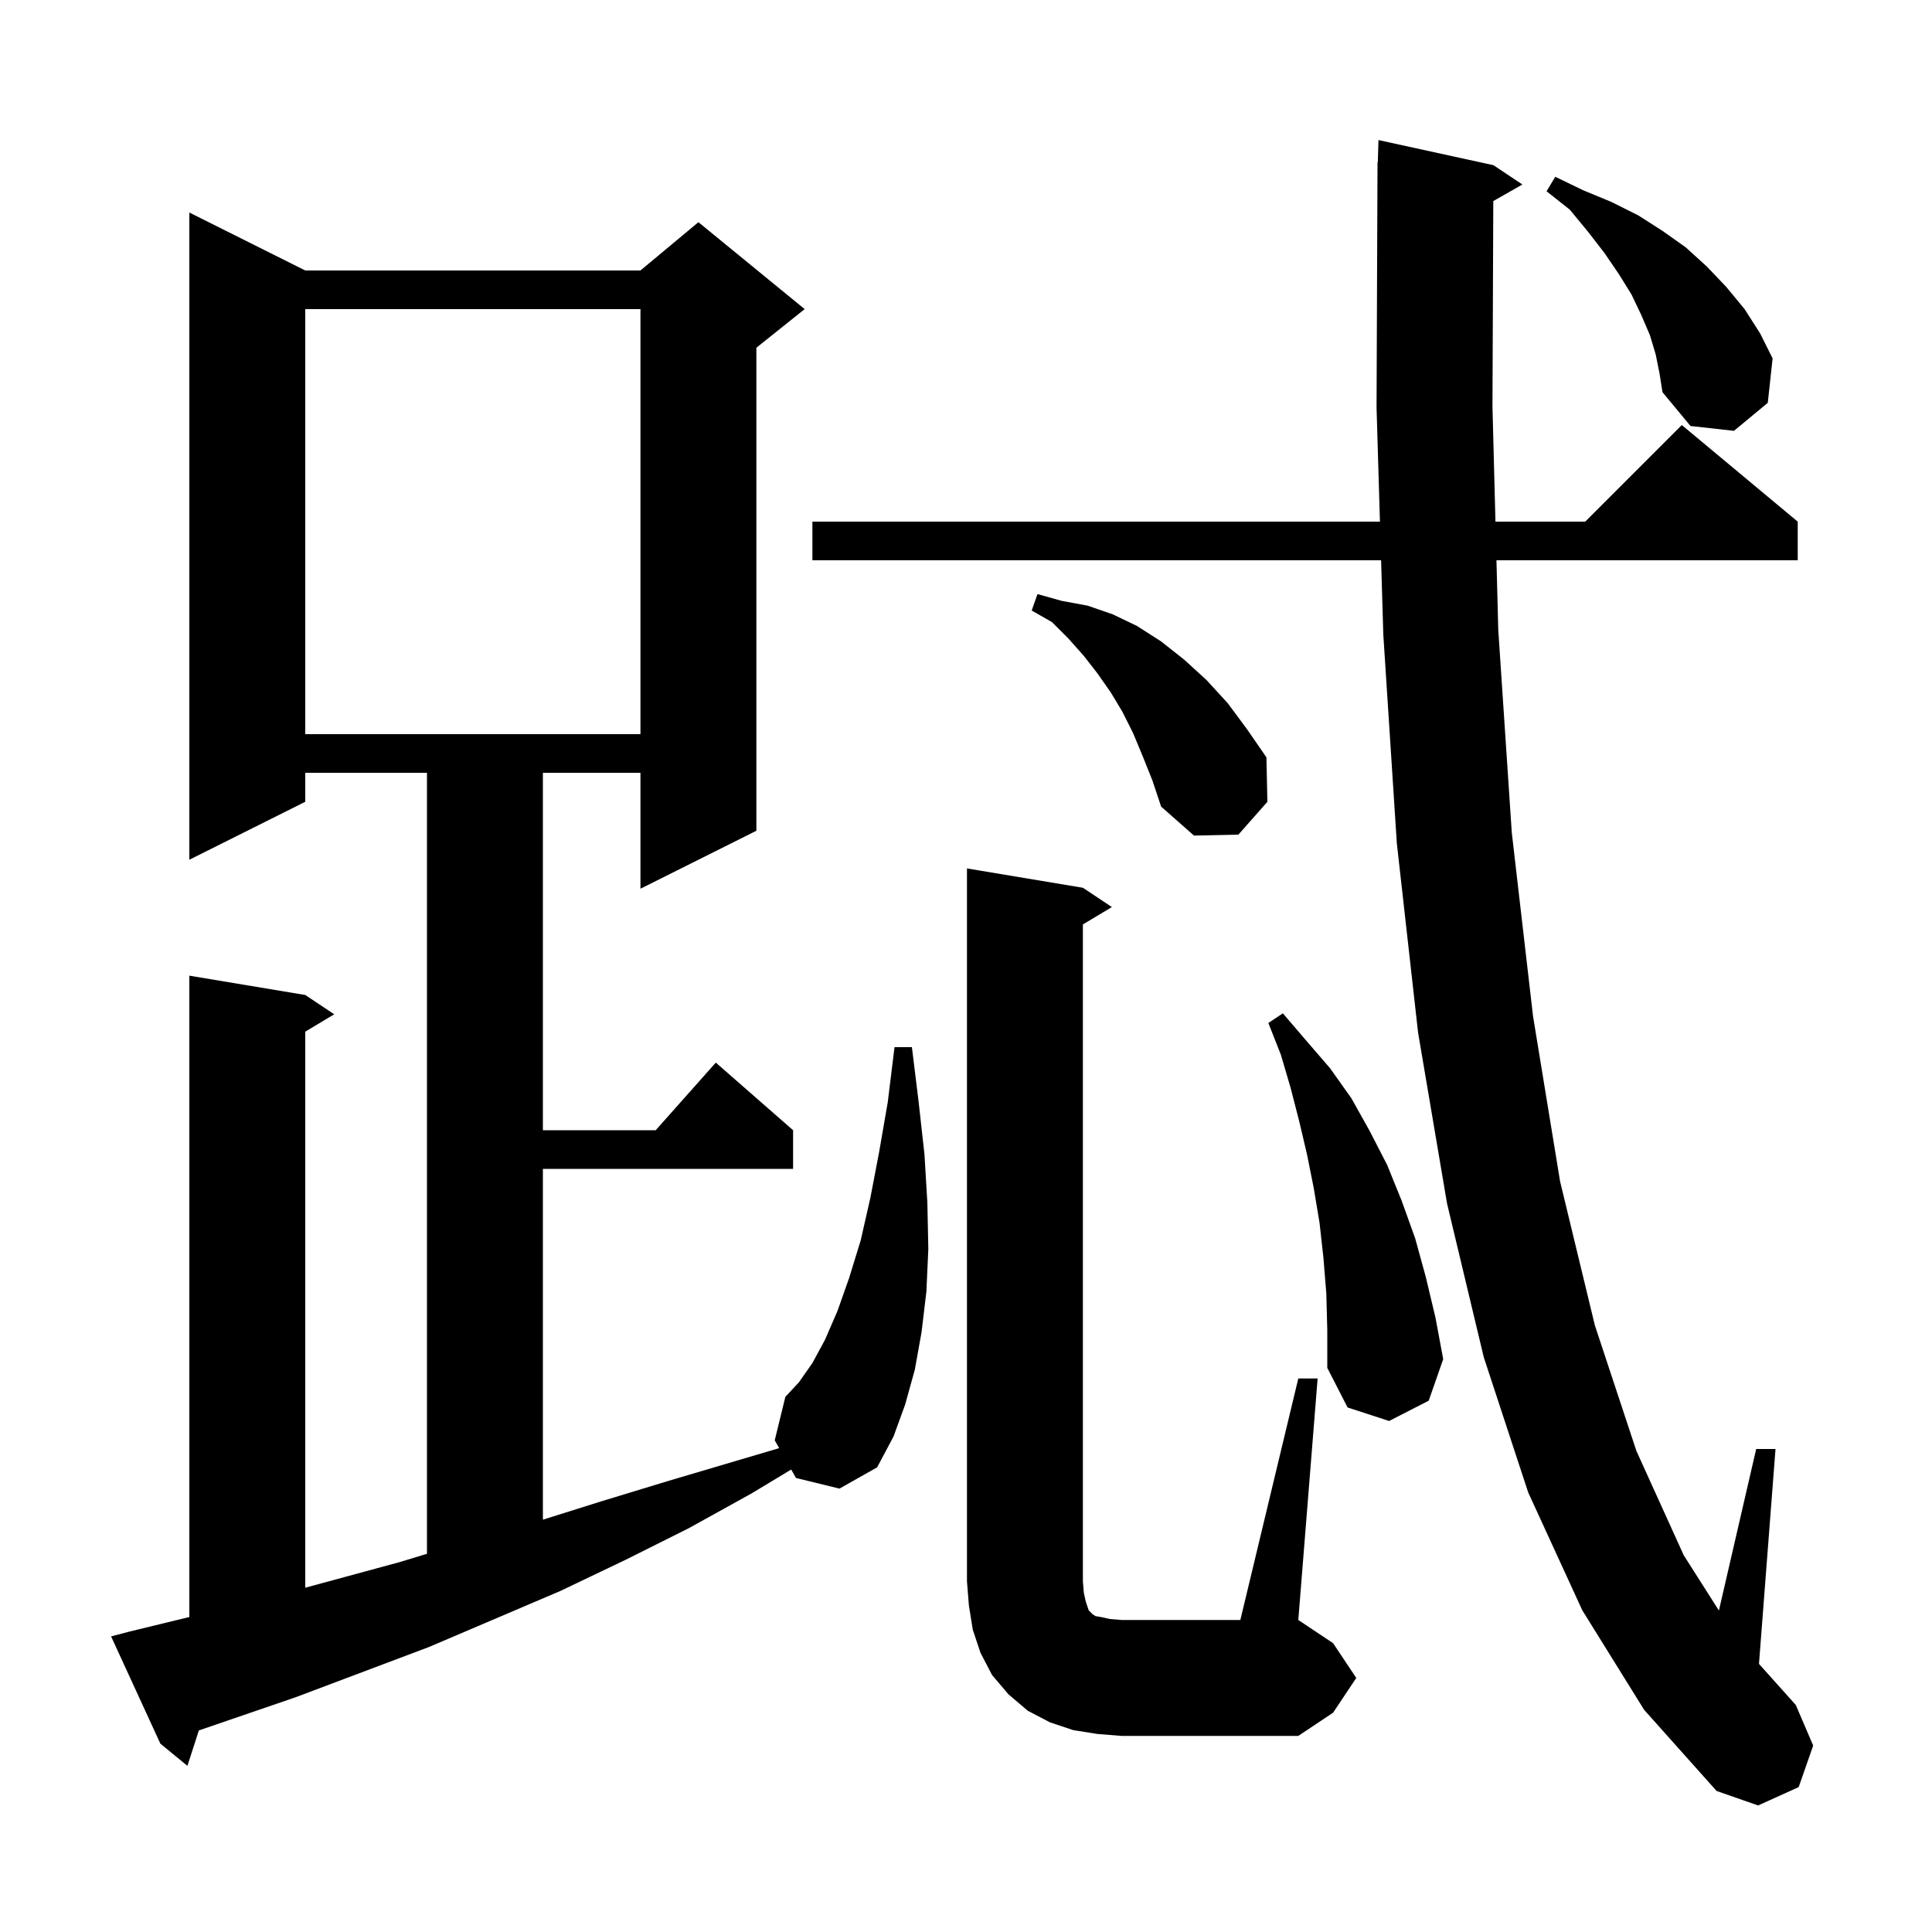 <svg xmlns="http://www.w3.org/2000/svg" xmlns:xlink="http://www.w3.org/1999/xlink" version="1.1" baseProfile="full" viewBox="0 0 200 200" width="200" height="200">
<g fill="black">
<path d="M 163.8 166.7 L 158.2 154.5 L 153.6 140.5 L 149.8 124.6 L 146.8 106.9 L 144.6 87.3 L 143.2 65.7 L 142.971 58.0 L 84.1 58.0 L 84.1 54.0 L 142.851 54.0 L 142.5 42.2 L 142.6 16.8 L 142.63 16.801 L 142.7 14.5 L 154.6 17.1 L 157.6 19.1 L 154.585 20.814 L 154.5 42.1 L 154.809 54.0 L 164.1 54.0 L 174.1 44.0 L 186.1 54.0 L 186.1 58.0 L 154.913 58.0 L 155.1 65.2 L 156.5 86.2 L 158.7 105.2 L 161.5 122.3 L 165.1 137.2 L 169.4 150.2 L 174.3 161.0 L 177.941 166.722 L 181.8 150.0 L 183.8 150.0 L 182.089 172.244 L 185.9 176.5 L 187.7 180.7 L 186.2 185.0 L 182.0 186.9 L 177.7 185.4 L 170.2 177.0 Z M 134.4 142.7 L 136.4 142.7 L 134.4 167.7 L 138.0 170.1 L 140.4 173.7 L 138.0 177.3 L 134.4 179.7 L 116.1 179.7 L 113.6 179.5 L 111.1 179.1 L 108.7 178.3 L 106.4 177.1 L 104.4 175.4 L 102.7 173.4 L 101.5 171.1 L 100.7 168.7 L 100.3 166.2 L 100.1 163.7 L 100.1 89.9 L 112.1 91.9 L 115.1 93.9 L 112.1 95.7 L 112.1 163.7 L 112.2 164.9 L 112.4 165.8 L 112.7 166.7 L 113.1 167.1 L 113.4 167.3 L 114.0 167.4 L 114.9 167.6 L 116.1 167.7 L 128.4 167.7 Z M 82.4 153.0 L 81.906 152.124 L 77.8 154.6 L 71.3 158.2 L 64.7 161.5 L 58.0 164.7 L 44.4 170.5 L 30.6 175.7 L 20.586 179.133 L 19.4 182.8 L 16.6 180.5 L 11.5 169.4 L 13.4 168.9 L 19.6 167.394 L 19.6 101.0 L 31.6 103.0 L 34.6 105.0 L 31.6 106.8 L 31.6 164.36 L 41.4 161.7 L 44.2 160.848 L 44.2 80.0 L 31.6 80.0 L 31.6 83.0 L 19.6 89.0 L 19.6 22.0 L 31.6 28.0 L 66.3 28.0 L 72.3 23.0 L 83.3 32.0 L 78.3 36.0 L 78.3 86.0 L 66.3 92.0 L 66.3 80.0 L 56.2 80.0 L 56.2 117.0 L 67.878 117.0 L 74.1 110.0 L 82.1 117.0 L 82.1 121.0 L 56.2 121.0 L 56.2 157.317 L 62.3 155.4 L 69.2 153.3 L 80.658 149.911 L 80.2 149.1 L 81.3 144.6 L 82.7 143.1 L 84.1 141.1 L 85.4 138.7 L 86.7 135.7 L 87.9 132.3 L 89.1 128.4 L 90.1 124.0 L 91.0 119.3 L 91.9 114.1 L 92.6 108.4 L 94.4 108.4 L 95.1 114.1 L 95.7 119.5 L 96.0 124.5 L 96.1 129.3 L 95.9 133.7 L 95.4 137.9 L 94.7 141.8 L 93.7 145.4 L 92.5 148.7 L 90.8 151.9 L 86.9 154.1 Z M 137.3 133.9 L 137.0 130.2 L 136.6 126.6 L 136.0 123.0 L 135.3 119.5 L 134.5 116.1 L 133.6 112.6 L 132.6 109.2 L 131.3 105.9 L 132.8 104.9 L 135.2 107.7 L 137.7 110.6 L 139.9 113.7 L 141.8 117.1 L 143.6 120.6 L 145.1 124.3 L 146.5 128.2 L 147.6 132.2 L 148.6 136.4 L 149.4 140.7 L 147.9 145.0 L 143.8 147.1 L 139.5 145.7 L 137.4 141.6 L 137.4 137.7 Z M 118.3 78.3 L 117.3 75.9 L 116.2 73.7 L 115.0 71.7 L 113.6 69.7 L 112.2 67.9 L 110.6 66.1 L 108.9 64.4 L 106.8 63.2 L 107.4 61.5 L 109.9 62.2 L 112.6 62.7 L 115.2 63.6 L 117.7 64.8 L 120.2 66.4 L 122.6 68.3 L 124.9 70.4 L 127.1 72.8 L 129.1 75.5 L 131.1 78.4 L 131.2 83.0 L 128.2 86.4 L 123.6 86.5 L 120.2 83.5 L 119.3 80.8 Z M 31.6 32.0 L 31.6 76.0 L 66.3 76.0 L 66.3 32.0 Z M 171.4 36.7 L 170.8 34.7 L 169.9 32.6 L 168.9 30.5 L 167.6 28.4 L 166.1 26.2 L 164.4 24.0 L 162.5 21.7 L 160.1 19.8 L 161.0 18.3 L 163.9 19.7 L 166.8 20.9 L 169.6 22.3 L 172.1 23.9 L 174.5 25.6 L 176.7 27.6 L 178.7 29.7 L 180.6 32.0 L 182.2 34.5 L 183.5 37.1 L 183.0 41.7 L 179.5 44.6 L 175.0 44.1 L 172.1 40.6 L 171.8 38.7 Z " />
</g>
</svg>
